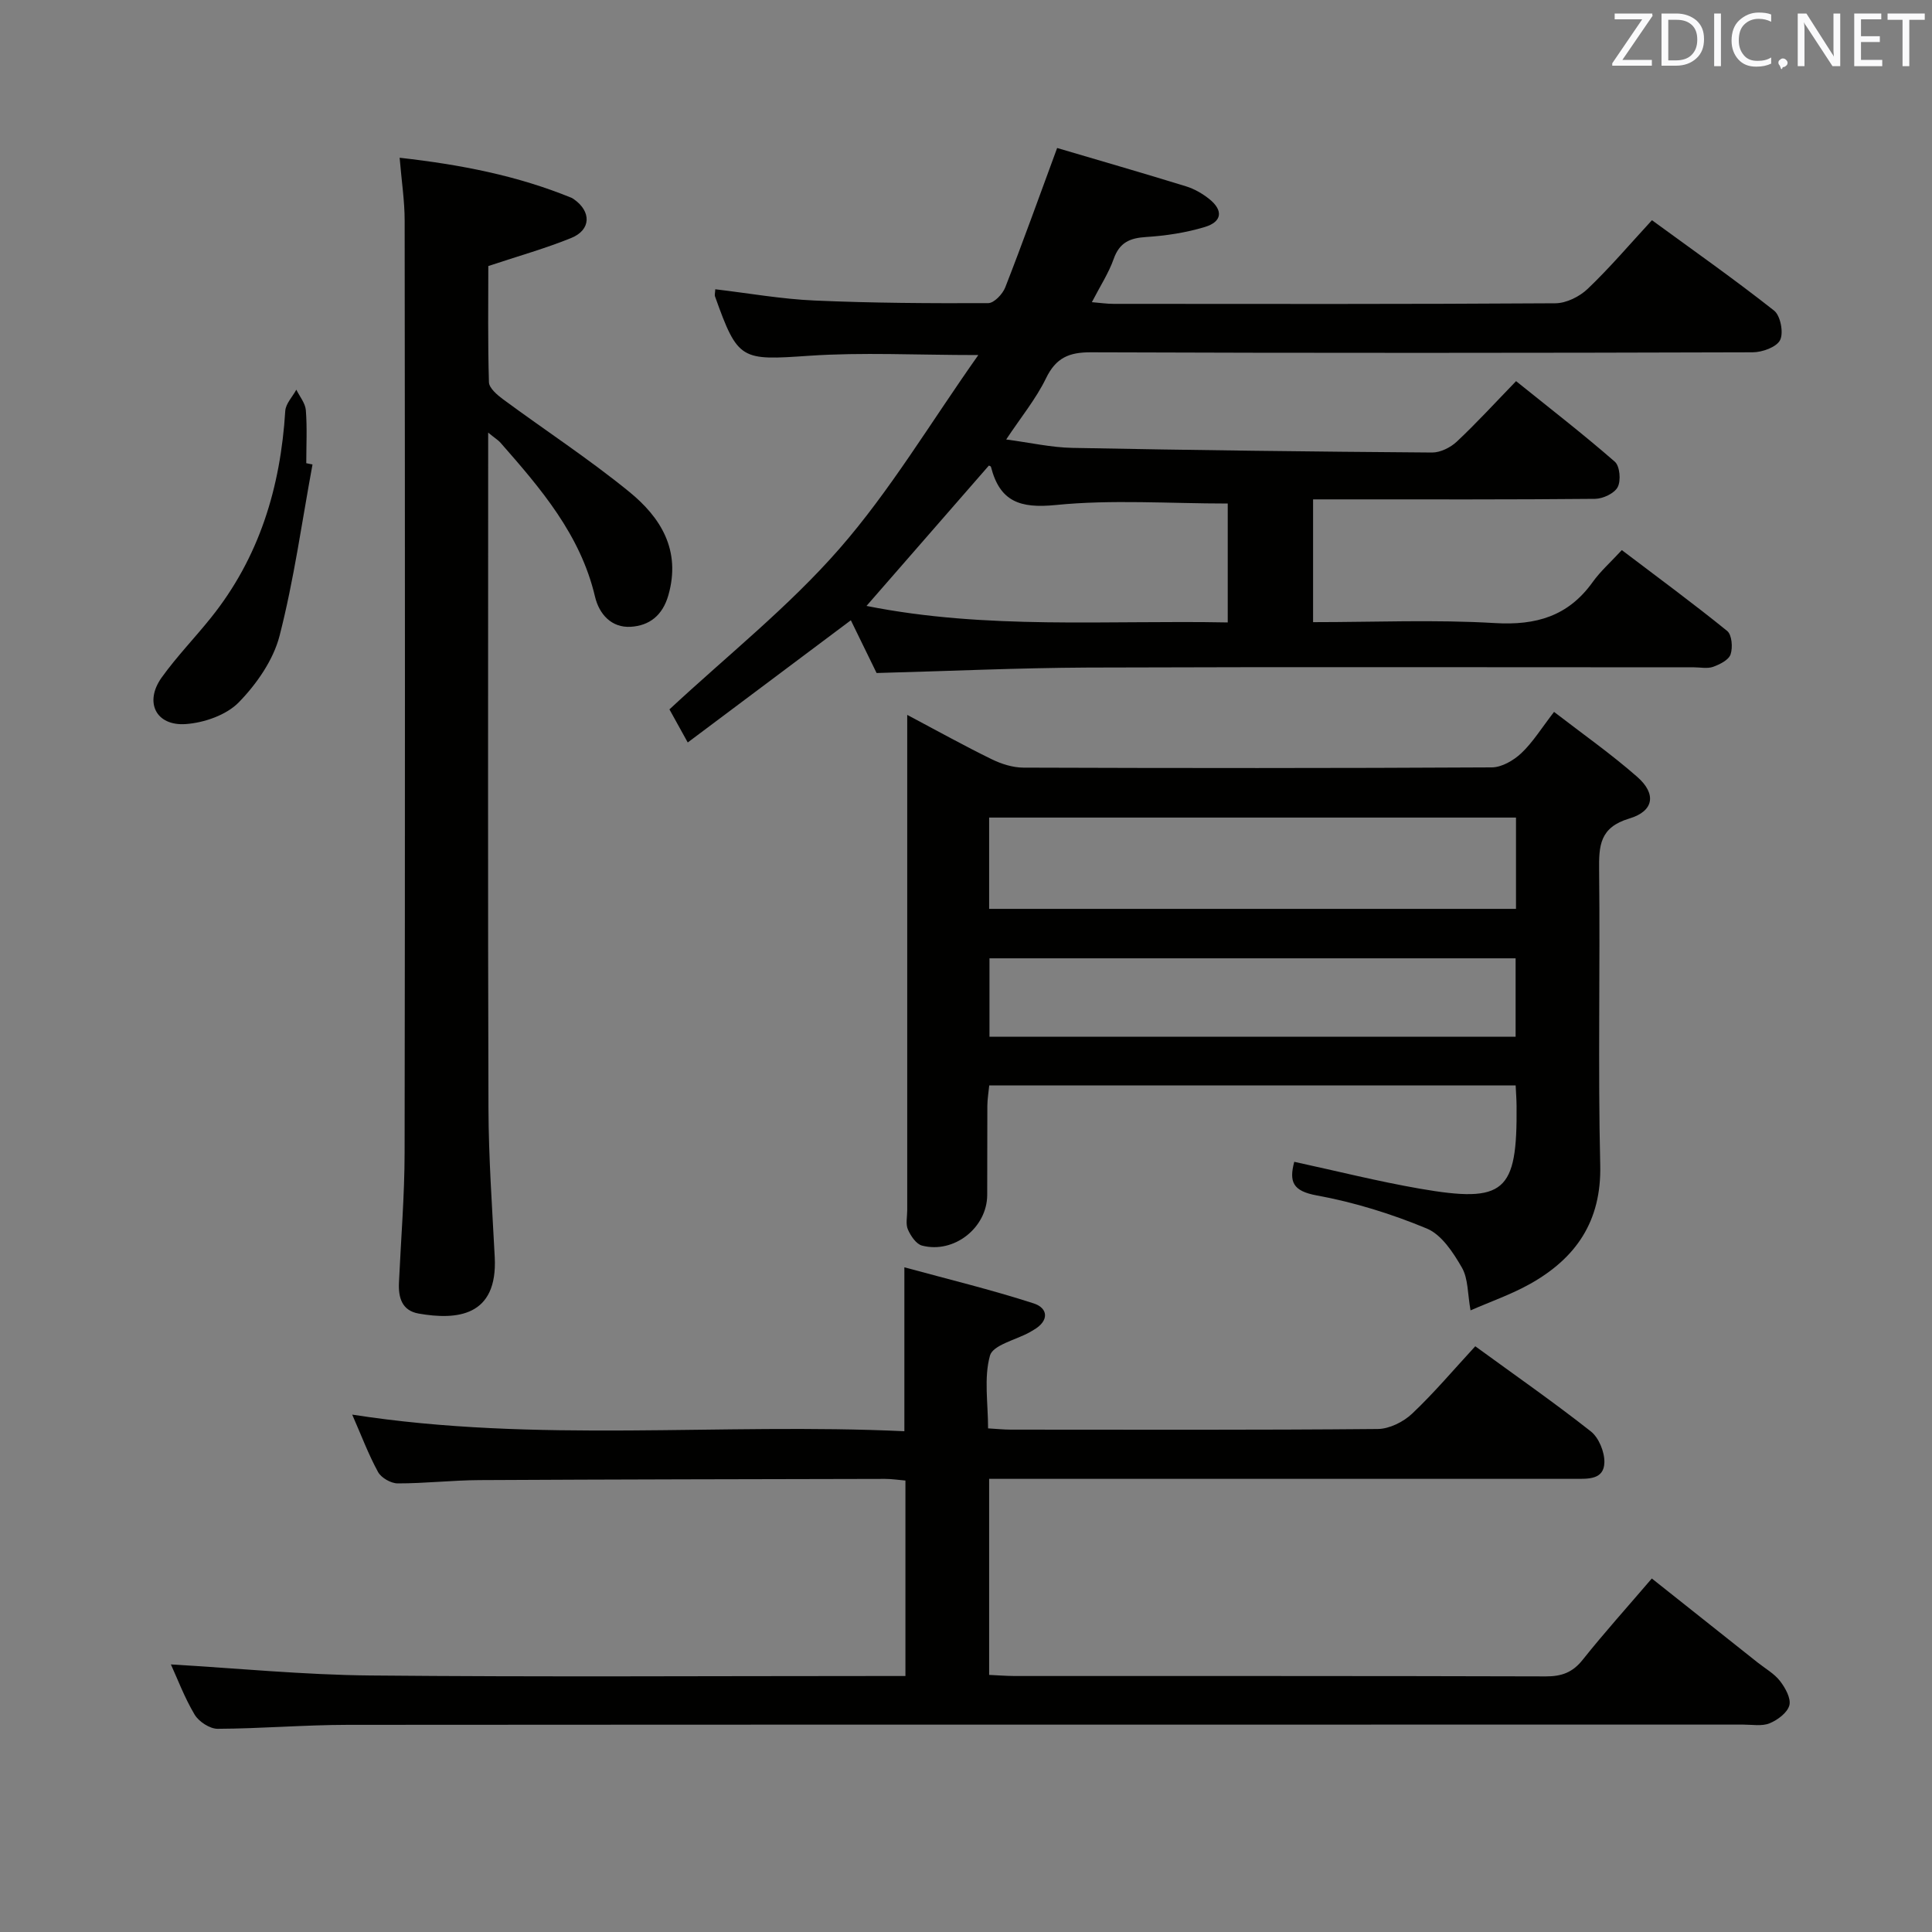 <svg enable-background="new 0 0 400 400" viewBox="0 0 400 400" xmlns="http://www.w3.org/2000/svg"><rect x="0" y="0" width="400" height="400" fill="#808080" stroke="none"/><path d="m181.49 139.34c-1.71-3.49-3.57-7.32-5.33-10.92-11.31 8.47-22.33 16.72-33.77 25.3-1.59-2.86-2.77-5.01-3.79-6.85 11.94-11.11 24.68-21.22 35.2-33.27 10.5-12.02 18.79-25.99 28.75-40.09-12.93 0-24.04-.6-35.05.15-14.08.96-14.72 1.02-19.47-12.31-.1-.29.02-.65.06-1.46 6.87.81 13.69 2.03 20.55 2.33 11.97.53 23.97.59 35.96.54 1.21 0 2.99-1.88 3.53-3.27 3.62-9.26 6.97-18.63 10.74-28.85 8.73 2.58 17.75 5.18 26.72 7.95 1.71.53 3.38 1.5 4.78 2.62 2.91 2.33 2.68 4.69-.9 5.78-3.92 1.19-8.09 1.82-12.19 2.08-3.37.21-5.5 1.14-6.7 4.53-1.04 2.94-2.8 5.63-4.52 8.96 1.71.14 3.08.35 4.46.35 30.5.02 61 .08 91.5-.12 2.27-.01 5.02-1.38 6.71-3 4.56-4.35 8.66-9.18 13.29-14.2 8.58 6.27 17.12 12.27 25.29 18.72 1.32 1.04 2 4.58 1.24 6.1-.73 1.46-3.7 2.53-5.69 2.53-45.67.14-91.33.17-137 0-4.56-.02-7.24 1.15-9.29 5.37-2.08 4.28-5.18 8.05-8.25 12.68 4.95.65 9.33 1.66 13.74 1.74 24.81.48 49.62.78 74.44.96 1.72.01 3.82-1.04 5.12-2.26 4.11-3.86 7.92-8.03 12.27-12.52 7.15 5.76 13.97 11.03 20.45 16.69 1.03.9 1.29 3.9.59 5.24-.68 1.31-3.05 2.42-4.69 2.44-17.33.17-34.66.11-52 .11-1.98 0-3.96 0-6.38 0v25.42c12.71 0 25.21-.55 37.63.19 8.55.51 15.19-1.42 20.25-8.48 1.62-2.27 3.77-4.16 6.04-6.63 7.66 5.81 14.87 11.11 21.81 16.74.98.79 1.19 3.42.71 4.85-.39 1.16-2.23 2.08-3.62 2.58-1.18.42-2.64.1-3.97.1-41.83 0-83.67-.1-125.5.05-14.46.07-28.9.74-43.72 1.13zm-2.09-13.89c24.83 4.96 49.69 2.93 74.79 3.42 0-8.65 0-16.83 0-24.62-12.16 0-23.99-.86-35.63.31-7.41.74-11.55-.73-13.39-7.89-.05-.2-.5-.29-.45-.26-8.33 9.55-16.59 19.03-25.32 29.04z" fill="#010100"/><path d="m35.38 344.6c13.83.81 27.54 2.16 41.27 2.29 34.99.33 69.98.11 104.98.11h5.83c0-13.52 0-26.76 0-40.47-1.37-.11-2.79-.34-4.22-.34-27.99.06-55.98.1-83.97.25-5.64.03-11.29.69-16.93.68-1.4 0-3.41-1.15-4.07-2.36-1.98-3.61-3.43-7.51-5.35-11.88 38.18 5.95 76.21 1.66 114.32 3.44 0-11.29 0-22 0-33.94 8.85 2.42 17.91 4.61 26.76 7.47 3.04.98 3.25 3.63.01 5.49-.29.17-.57.35-.86.51-2.86 1.57-7.58 2.62-8.19 4.82-1.28 4.61-.39 9.81-.39 15.06 1.79.1 3.24.26 4.69.26 25.33.01 50.66.1 75.98-.13 2.42-.02 5.32-1.47 7.13-3.18 4.57-4.32 8.65-9.17 13.07-13.95 8.16 5.95 16.22 11.56 23.92 17.62 1.66 1.31 2.87 4.27 2.81 6.44-.09 3.59-3.37 3.39-6.09 3.39-38.33-.01-76.65 0-114.98 0-1.98 0-3.95 0-6.31 0v40.59c1.76.08 3.51.22 5.27.23 36.66.01 73.32-.03 109.98.08 3.27.01 5.55-.81 7.63-3.43 4.45-5.59 9.24-10.9 14.32-16.84 7.45 5.91 14.69 11.66 21.93 17.41 1.56 1.24 3.41 2.27 4.6 3.8 1.1 1.42 2.32 3.6 1.95 5.04-.4 1.53-2.43 3.05-4.09 3.73-1.58.65-3.61.27-5.44.27-96.31.01-192.63-.02-288.94.05-8.98.01-17.95.78-26.93.82-1.63.01-3.9-1.48-4.77-2.93-2.11-3.54-3.57-7.46-4.92-10.4z" fill="#010100"/><path d="m267.96 240.54c8.85 1.92 17.36 4.06 25.99 5.56 17.63 3.06 20.2.73 20.04-17.12-.01-1.31-.11-2.63-.19-4.25-36.27 0-72.36 0-108.99 0-.13 1.38-.38 2.8-.39 4.22-.04 6.17.01 12.33-.03 18.5-.05 6.74-6.86 12.15-13.48 10.44-1.22-.31-2.36-2.01-2.94-3.34-.49-1.12-.14-2.62-.14-3.95 0-32.16 0-64.32 0-96.48 0-1.75 0-3.51 0-6.11 6.37 3.37 11.85 6.43 17.49 9.18 2 .98 4.36 1.73 6.56 1.74 32.33.11 64.66.13 96.98-.05 2.07-.01 4.53-1.45 6.12-2.95 2.38-2.25 4.15-5.15 6.77-8.54 5.87 4.53 11.81 8.7 17.23 13.46 3.99 3.5 3.48 7.08-1.63 8.61-6.17 1.84-6.33 5.63-6.27 10.79.23 20.33-.25 40.67.23 60.99.27 11.63-5.04 19.28-14.58 24.61-3.85 2.15-8.09 3.62-12.27 5.45-.62-3.42-.47-6.56-1.79-8.86-1.79-3.11-4.2-6.81-7.25-8.08-7.31-3.04-15.03-5.44-22.81-6.86-4.98-.92-5.74-2.82-4.65-6.96zm45.91-71.27c-36.59 0-72.68 0-109.08 0v18.9h109.08c0-6.4 0-12.38 0-18.9zm-.08 29.14c-36.5 0-72.59 0-108.93 0v16.23h108.93c0-5.43 0-10.55 0-16.23z" fill="#010100"/><path d="m101.07 89.57v6.38c0 44.48-.08 88.96.06 133.44.03 10.3.77 20.59 1.3 30.89.63 12.32-7.86 13.06-15.75 11.68-3.48-.61-4.23-3.32-4.08-6.44.41-8.97 1.16-17.94 1.17-26.92.1-64.3.08-128.6.01-192.91 0-4.09-.64-8.19-1.04-13.03 12.64 1.42 24.39 3.7 35.64 8.32.15.06.28.17.42.26 3.66 2.54 3.59 6.35-.51 8.02-5.35 2.18-10.94 3.74-17.19 5.82 0 7.51-.12 15.79.13 24.06.04 1.21 1.7 2.62 2.91 3.52 8.69 6.41 17.76 12.34 26.12 19.15 6.55 5.33 10.77 12.11 8.12 21.42-1.21 4.24-3.98 6.31-7.79 6.54-3.96.24-6.53-2.57-7.4-6.24-3.02-12.85-11.26-22.41-19.62-31.93-.43-.47-1.01-.82-2.5-2.03z" fill="#010100"/><path d="m64.7 96.17c-2.19 11.85-3.83 23.83-6.82 35.47-1.3 5.03-4.75 9.98-8.44 13.77-2.57 2.63-7.16 4.23-10.97 4.5-6.21.44-8.64-4.56-4.99-9.65 3.09-4.31 6.82-8.16 10.15-12.31 10.06-12.51 14.45-27.05 15.43-42.86.09-1.51 1.5-2.94 2.29-4.41.69 1.41 1.85 2.78 1.97 4.24.29 3.64.09 7.32.09 10.98.43.1.86.19 1.29.27z" fill="#010100"/><g fill="#fafafb"><path d="m342.2 3.2-6.3 9.2h6.1v1.2h-8.2v-.5l6.2-9.1h-5.7v-1.2h7.8v.4z"/><path d="m344 13.7v-10.9h3.1c1.6 0 3 .5 4.1 1.4 1.1 1 1.6 2.2 1.6 3.9s-.5 3-1.6 4-2.5 1.5-4.2 1.5h-3zm1.4-9.6v8.4h1.6c1.4 0 2.5-.4 3.2-1.1.8-.8 1.2-1.8 1.2-3.2s-.4-2.4-1.2-3.1-1.8-1-3.1-1z"/><path d="m356.3 2.8v10.9h-1.4v-10.9z"/><path d="m366.6 13.2c-.8.4-1.8.6-3 .6-1.6 0-2.8-.5-3.7-1.5s-1.4-2.3-1.4-3.9c0-1.7.5-3.2 1.6-4.2s2.4-1.6 4-1.6c1 0 1.9.1 2.6.4v1.5c-.8-.4-1.6-.6-2.6-.6-1.2 0-2.2.4-3 1.2s-1.1 1.9-1.1 3.3c0 1.3.4 2.3 1.1 3.1s1.6 1.1 2.8 1.1c1.1 0 2-.2 2.8-.7v1.3z"/><path d="m368.2 13c0-.3.1-.5.3-.6.2-.2.4-.3.6-.3.3 0 .5.1.7.3s.3.4.3.6-.1.5-.3.6c-.2.2-.4.3-.7.3-.3 1-.5-.1-.6-.3-.2-.2-.3-.4-.3-.6z"/><path d="m381.1 13.7h-1.7l-5.5-8.4c-.2-.2-.3-.5-.4-.7 0 .2.1.8.1 1.5v7.6h-1.4v-10.9h1.8l5.3 8.3c.3.4.4.6.4.8 0-.3-.1-.8-.1-1.6v-7.5h1.4v10.9z"/><path d="m389.7 13.7h-5.8v-10.9h5.6v1.2h-4.2v3.5h3.9v1.2h-3.9v3.7h4.4z"/><path d="m398.4 4.1h-3.1v9.6h-1.4v-9.6h-3.1v-1.3h7.7v1.3z"/></g></svg>